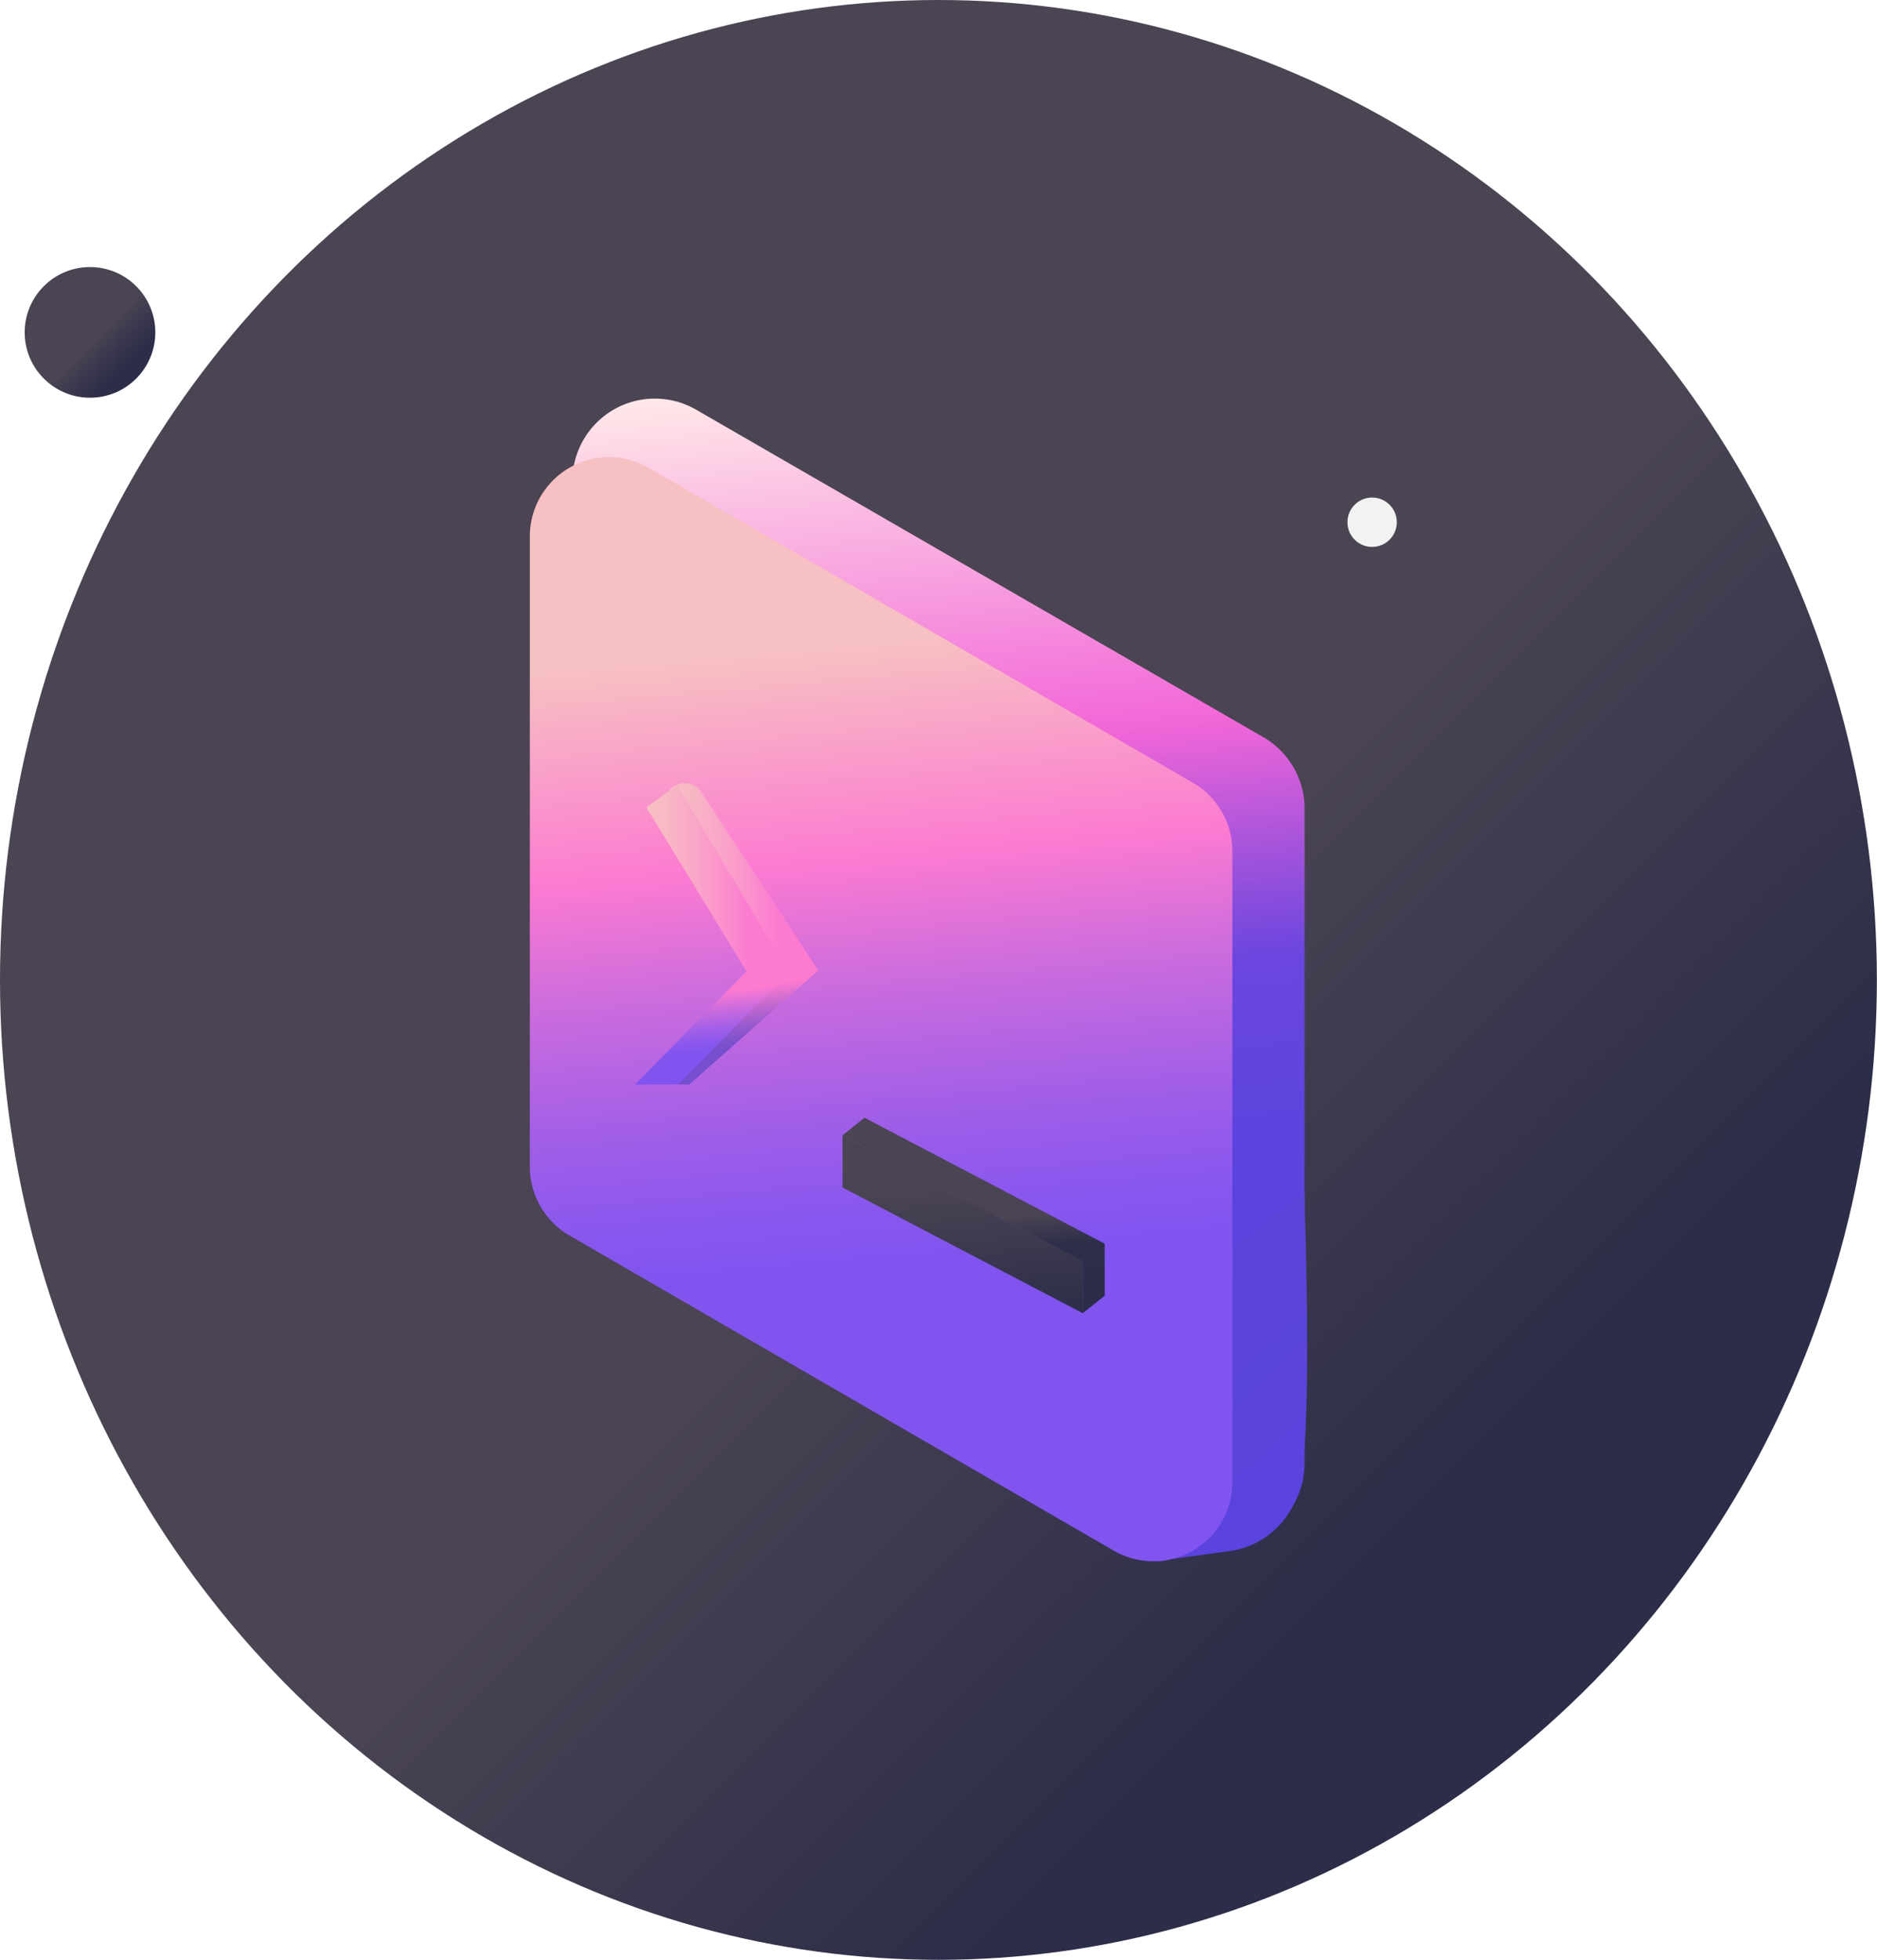 <svg xmlns="http://www.w3.org/2000/svg" xmlns:xlink="http://www.w3.org/1999/xlink" viewBox="0 0 143.69 150"><defs><style>.cls-1{fill:url(#linear-gradient);}.cls-2{fill:url(#linear-gradient-2);}.cls-3{fill:url(#New_Gradient_Swatch);}.cls-4{fill:url(#linear-gradient-3);}.cls-5{fill:url(#linear-gradient-4);}.cls-6{fill:url(#linear-gradient-5);}.cls-7{fill:url(#linear-gradient-6);}.cls-8{fill:url(#linear-gradient-7);}.cls-9{fill:url(#linear-gradient-8);}.cls-10{fill:#f2f2f2;}.cls-11{fill:url(#linear-gradient-9);}.cls-12{fill:url(#linear-gradient-10);}</style><linearGradient id="linear-gradient" x1="50.54" y1="53.68" x2="110.82" y2="114" gradientUnits="userSpaceOnUse"><stop offset="0.45" stop-color="#4a4453"/><stop offset="1" stop-color="#2c2d49"/></linearGradient><linearGradient id="linear-gradient-2" x1="75.9" y1="119.95" x2="67.79" y2="28.9" gradientUnits="userSpaceOnUse"><stop offset="0.3" stop-color="#5a43de"/><stop offset="0.38" stop-color="#6044de"/><stop offset="0.49" stop-color="#6b46de"/><stop offset="0.59" stop-color="#ac55db"/><stop offset="0.69" stop-color="#f266d8"/><stop offset="1" stop-color="#ffe8e8"/></linearGradient><linearGradient id="New_Gradient_Swatch" x1="91.52" y1="104.68" x2="98.71" y2="111.88" gradientTransform="matrix(1.01, 0.01, -0.01, 1.01, 1.21, -2.23)" gradientUnits="userSpaceOnUse"><stop offset="0.16" stop-color="#5a45d8"/><stop offset="0.96" stop-color="#5a43de"/></linearGradient><linearGradient id="linear-gradient-3" x1="69.16" y1="96.26" x2="64.38" y2="42.56" gradientUnits="userSpaceOnUse"><stop offset="0" stop-color="#8154f0"/><stop offset="0.08" stop-color="#8a57ee"/><stop offset="0.22" stop-color="#a45fe7"/><stop offset="0.4" stop-color="#cd6cdd"/><stop offset="0.57" stop-color="#fc7bd1"/><stop offset="0.87" stop-color="#f7c0c2"/></linearGradient><linearGradient id="linear-gradient-4" x1="50.9" y1="67.18" x2="62.64" y2="67.18" gradientUnits="userSpaceOnUse"><stop offset="0" stop-color="#f7c0c2"/><stop offset="0.17" stop-color="#f8b7c4"/><stop offset="0.45" stop-color="#fa9dca"/><stop offset="0.74" stop-color="#fc7bd1"/></linearGradient><linearGradient id="linear-gradient-5" x1="57.35" y1="80.26" x2="56.9" y2="75.21" gradientUnits="userSpaceOnUse"><stop offset="0" stop-color="#754fcd"/><stop offset="0.13" stop-color="#7e52cd"/><stop offset="0.35" stop-color="#985ace"/><stop offset="0.62" stop-color="#c168cf"/><stop offset="0.95" stop-color="#fa7ad1"/><stop offset="0.95" stop-color="#fc7bd1"/></linearGradient><linearGradient id="linear-gradient-6" x1="49.49" y1="67.24" x2="60.19" y2="67.24" gradientUnits="userSpaceOnUse"><stop offset="0" stop-color="#f7c0c2"/><stop offset="0.16" stop-color="#f8b7c4"/><stop offset="0.44" stop-color="#fa9dca"/><stop offset="0.73" stop-color="#fc7bd1"/></linearGradient><linearGradient id="linear-gradient-7" x1="54.85" y1="80.41" x2="54.41" y2="75.41" gradientUnits="userSpaceOnUse"><stop offset="0" stop-color="#8154f0"/><stop offset="0.13" stop-color="#8a57ee"/><stop offset="0.35" stop-color="#a45fe7"/><stop offset="0.63" stop-color="#cd6cdd"/><stop offset="0.9" stop-color="#fc7bd1"/></linearGradient><linearGradient id="linear-gradient-8" x1="5.44" y1="23.99" x2="9.54" y2="28.09" xlink:href="#linear-gradient"/><linearGradient id="linear-gradient-9" x1="74.37" y1="101.27" x2="73.02" y2="86.13" gradientUnits="userSpaceOnUse"><stop offset="0" stop-color="#2c2d49"/><stop offset="0.69" stop-color="#4a4453"/></linearGradient><linearGradient id="linear-gradient-10" x1="75.44" y1="101.18" x2="73.98" y2="84.86" gradientUnits="userSpaceOnUse"><stop offset="0.1" stop-color="#2c2d49"/><stop offset="0.33" stop-color="#2e2e4a"/><stop offset="0.48" stop-color="#4a4453"/><stop offset="0.99" stop-color="#4a4453"/></linearGradient></defs><g id="Layer_2" data-name="Layer 2"><g id="Background"><ellipse class="cls-1" cx="71.84" cy="75" rx="71.84" ry="75"/></g><g id="Layer_7" data-name="Layer 7"><path class="cls-2" d="M99.87,112a6.31,6.31,0,0,1-9.47,5.46L47,92.43A6.32,6.32,0,0,1,43.82,87V36.82a6.31,6.31,0,0,1,9.46-5.47L96.71,56.42a6.32,6.32,0,0,1,3.16,5.47"/></g><g id="Code_Backdro" data-name="Code Backdro"><path class="cls-3" d="M99.69,91.28l-5.51,4.41a.09.09,0,0,0,0,.07c.1,1.06,2.07,23.93-5.79,23.74l5.59-.76a6.43,6.43,0,0,0,5.63-5.53c.82-4.87.3-20.17.24-21.87A.08.08,0,0,0,99.69,91.28Z"/></g><g id="Code"><path class="cls-4" d="M40.56,89.3V41.06a6.06,6.06,0,0,1,9.09-5.26L91.34,59.92a6.06,6.06,0,0,1,3,5.26v48.24a6.05,6.05,0,0,1-9.08,5.26L43.59,94.56A6.09,6.09,0,0,1,40.56,89.3Z"/><path class="cls-5" d="M51.84,60.06h0a1.52,1.52,0,0,1,1.86.58l8.94,13.64s-2.24.42-2.45-.15-6.29-8.31-9-11.73A1.52,1.52,0,0,1,51.84,60.06Z"/><polygon class="cls-6" points="62.63 74.28 52.75 83.02 51.77 82.99 60.77 74 62.63 74.28"/><polygon class="cls-7" points="51.84 60.06 49.49 61.8 57.2 74.43 60.19 74.13 51.84 60.06"/><polygon class="cls-8" points="57.2 74.3 48.6 83.02 51.93 82.99 60.77 74 57.2 74.3"/><circle class="cls-9" cx="6.89" cy="25.44" r="5"/><circle class="cls-10" cx="105.04" cy="39.97" r="1.89"/><polygon class="cls-11" points="64.5 86.89 82.89 96.51 82.89 100.51 64.5 90.89 64.5 86.89"/><polygon class="cls-12" points="82.89 96.53 64.5 86.89 66.18 85.55 84.57 95.19 82.89 96.53 84.57 95.19 84.57 99.17 82.89 100.51 82.89 96.53"/></g></g></svg>